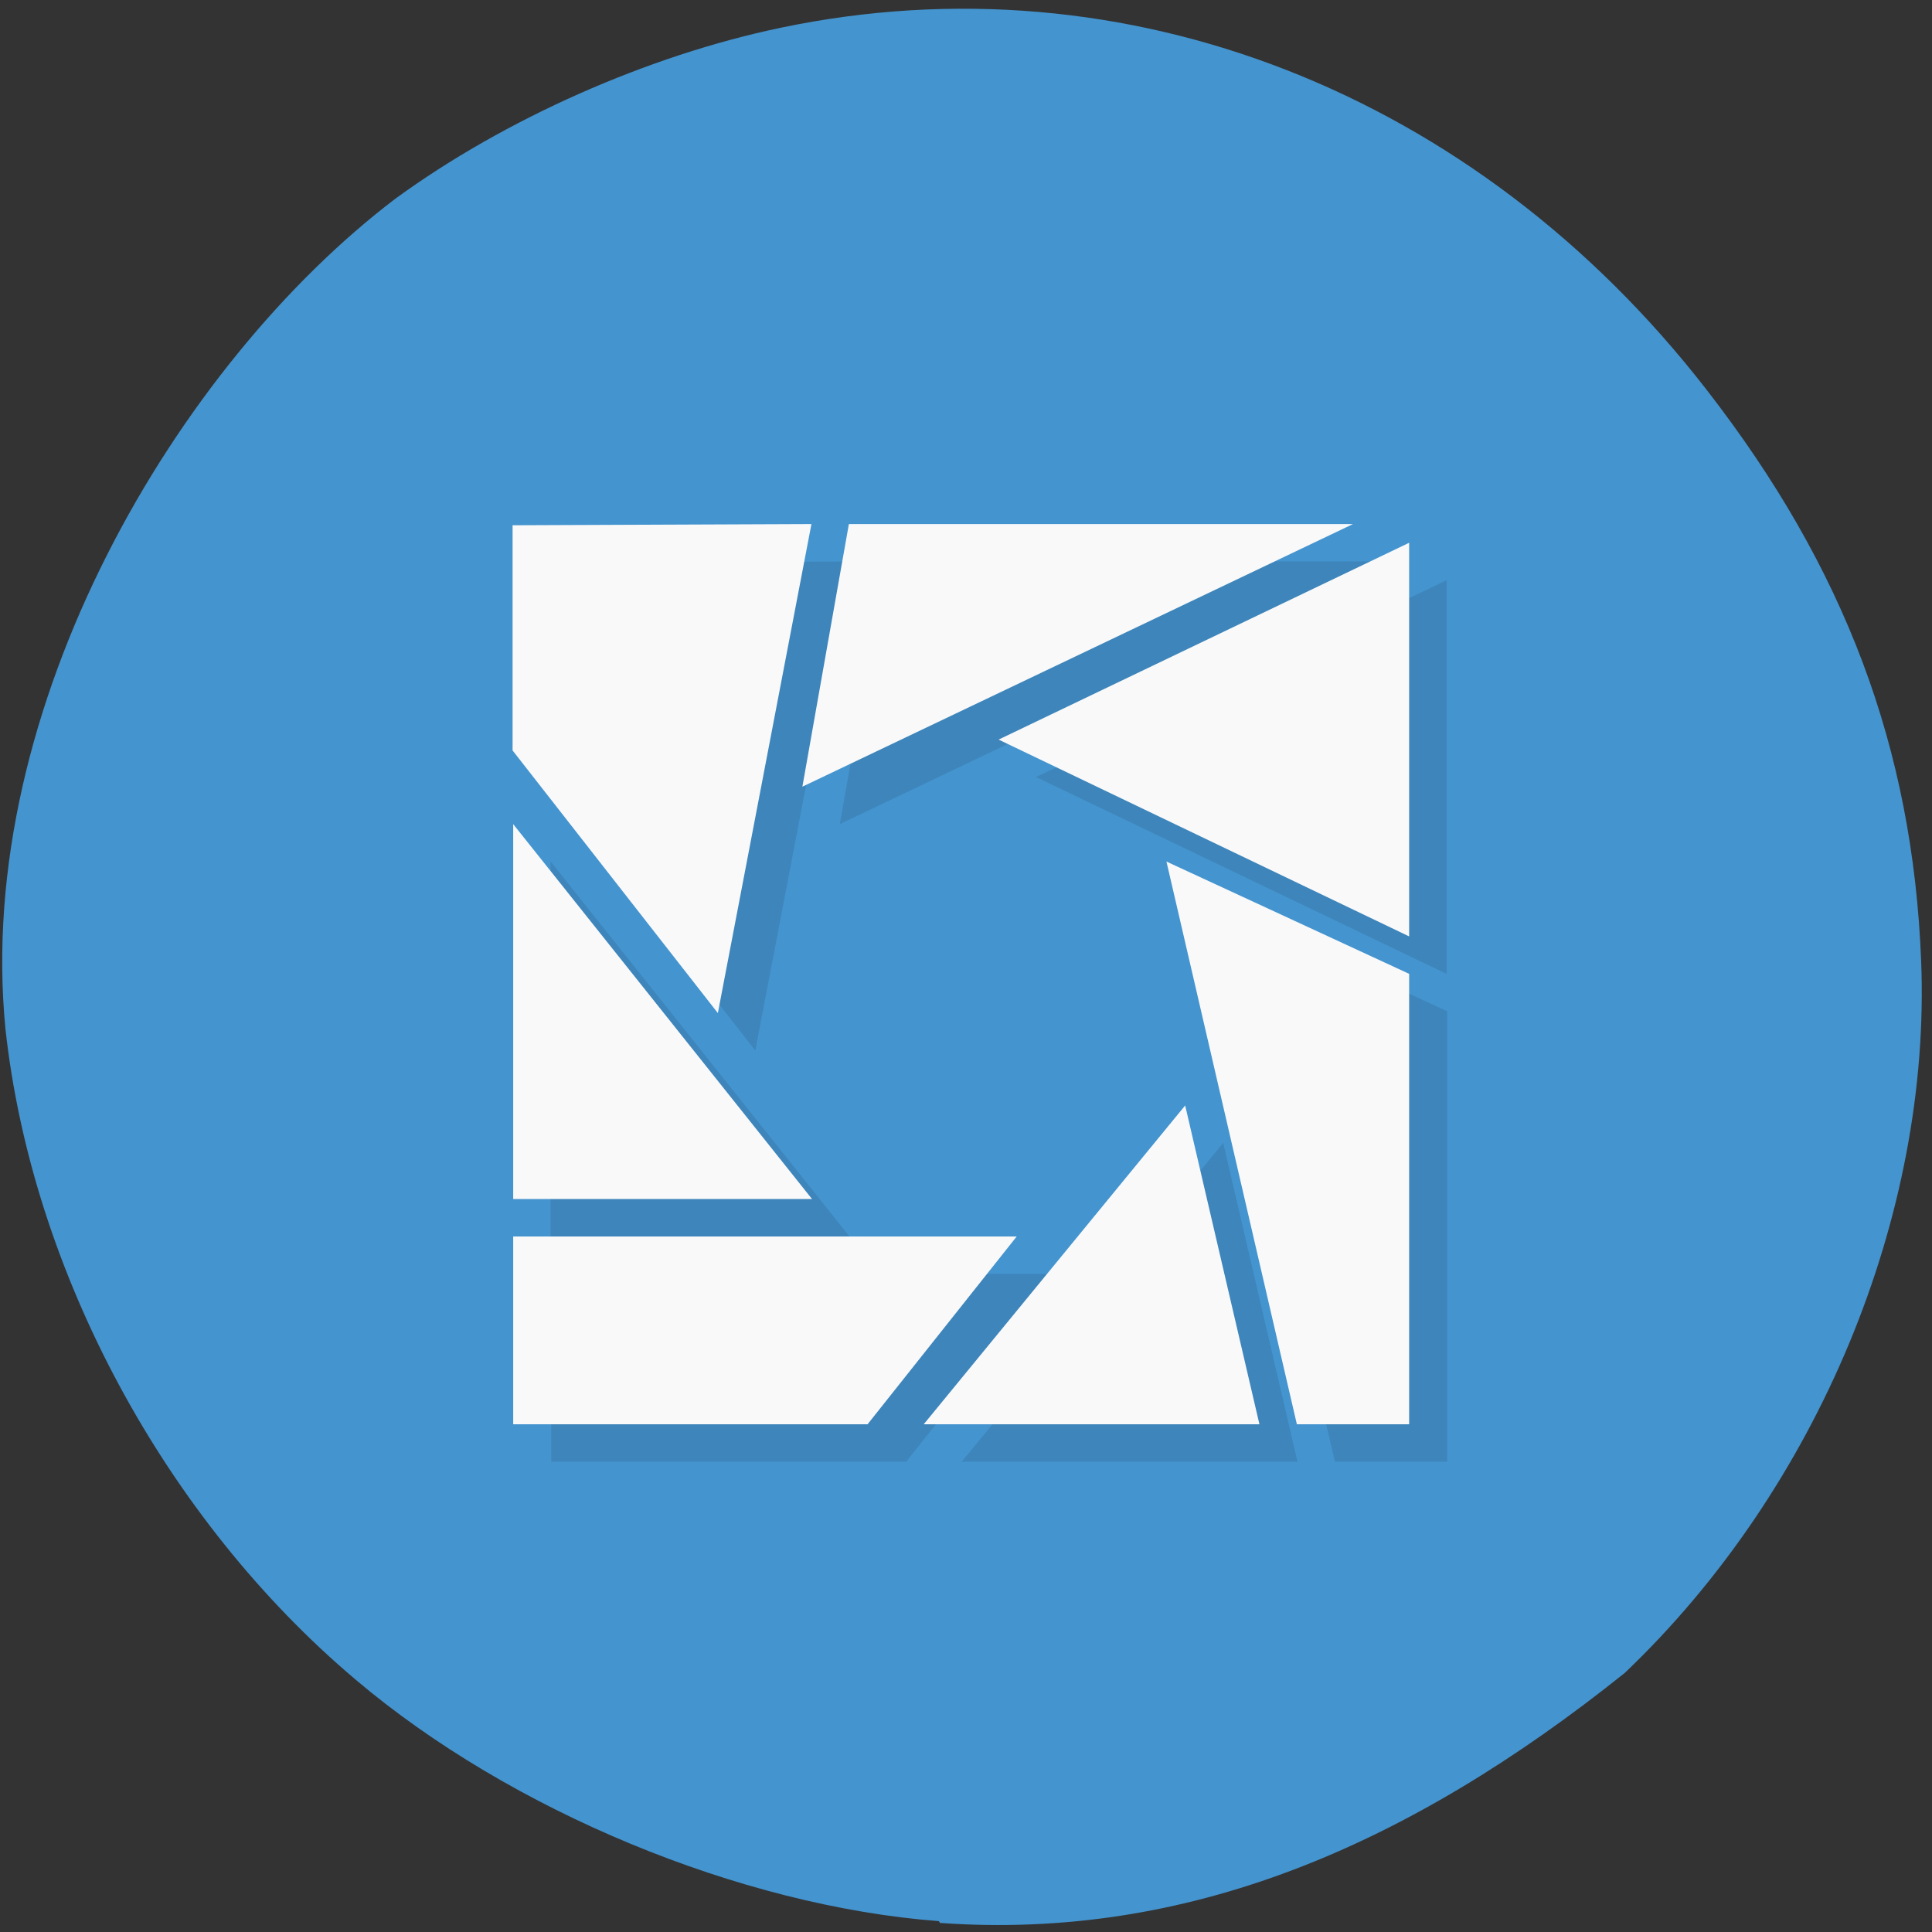 <svg xmlns="http://www.w3.org/2000/svg" viewBox="0 0 32 32"><rect x="0" y="0" width="32" height="32" fill="#333333" stroke="none"/><path d="m 15.55 31.82 c -3.29 -0.25 -7.1 -1.83 -9.66 -4 c -3.15 -2.66 -5.36 -6.75 -5.8 -10.78 c -0.52 -5.32 2.84 -11 6.46 -13.75 c 1.81 -1.32 4.18 -2.37 6.38 -2.83 c 5.72 -1.2 11.52 1.07 15.34 6 c 2.29 2.95 3.41 5.93 3.55 9.45 c 0.17 4.22 -1.71 8.75 -4.91 11.8 c -3.6 2.88 -7.25 4.43 -11.34 4.14" style="fill:#4494cf"/><path d="m 9.11 9.32 v 3.73 l 3.4 4.35 l 1.55 -8.1 m 0.62 0 l -0.77 4.35 l 9.12 -4.35 m 0.93 0.31 l -6.8 3.26 l 6.8 3.26 m -14.84 -1.86 v 6.21 h 4.95 m 5.88 -5.59 l 2.16 9.32 h 1.86 v -7.46 m -3.71 2.18 l -4.33 5.28 h 5.56 m -12.36 -3.11 v 3.11 h 5.88 l 2.47 -3.11" style="fill-opacity:0.1"/><path d="m 8.49 8.7 v 3.73 l 3.4 4.35 l 1.55 -8.1 m 0.62 0 l -0.77 4.35 l 9.12 -4.35 m 0.93 0.31 l -6.8 3.26 l 6.8 3.26 m -14.84 -1.86 v 6.21 h 4.95 m 5.87 -5.59 l 2.16 9.32 h 1.86 v -7.46 m -3.71 2.18 l -4.33 5.28 h 5.56 m -12.36 -3.11 v 3.11 h 5.87 l 2.47 -3.11" style="fill:#f9f9f9"/></svg>